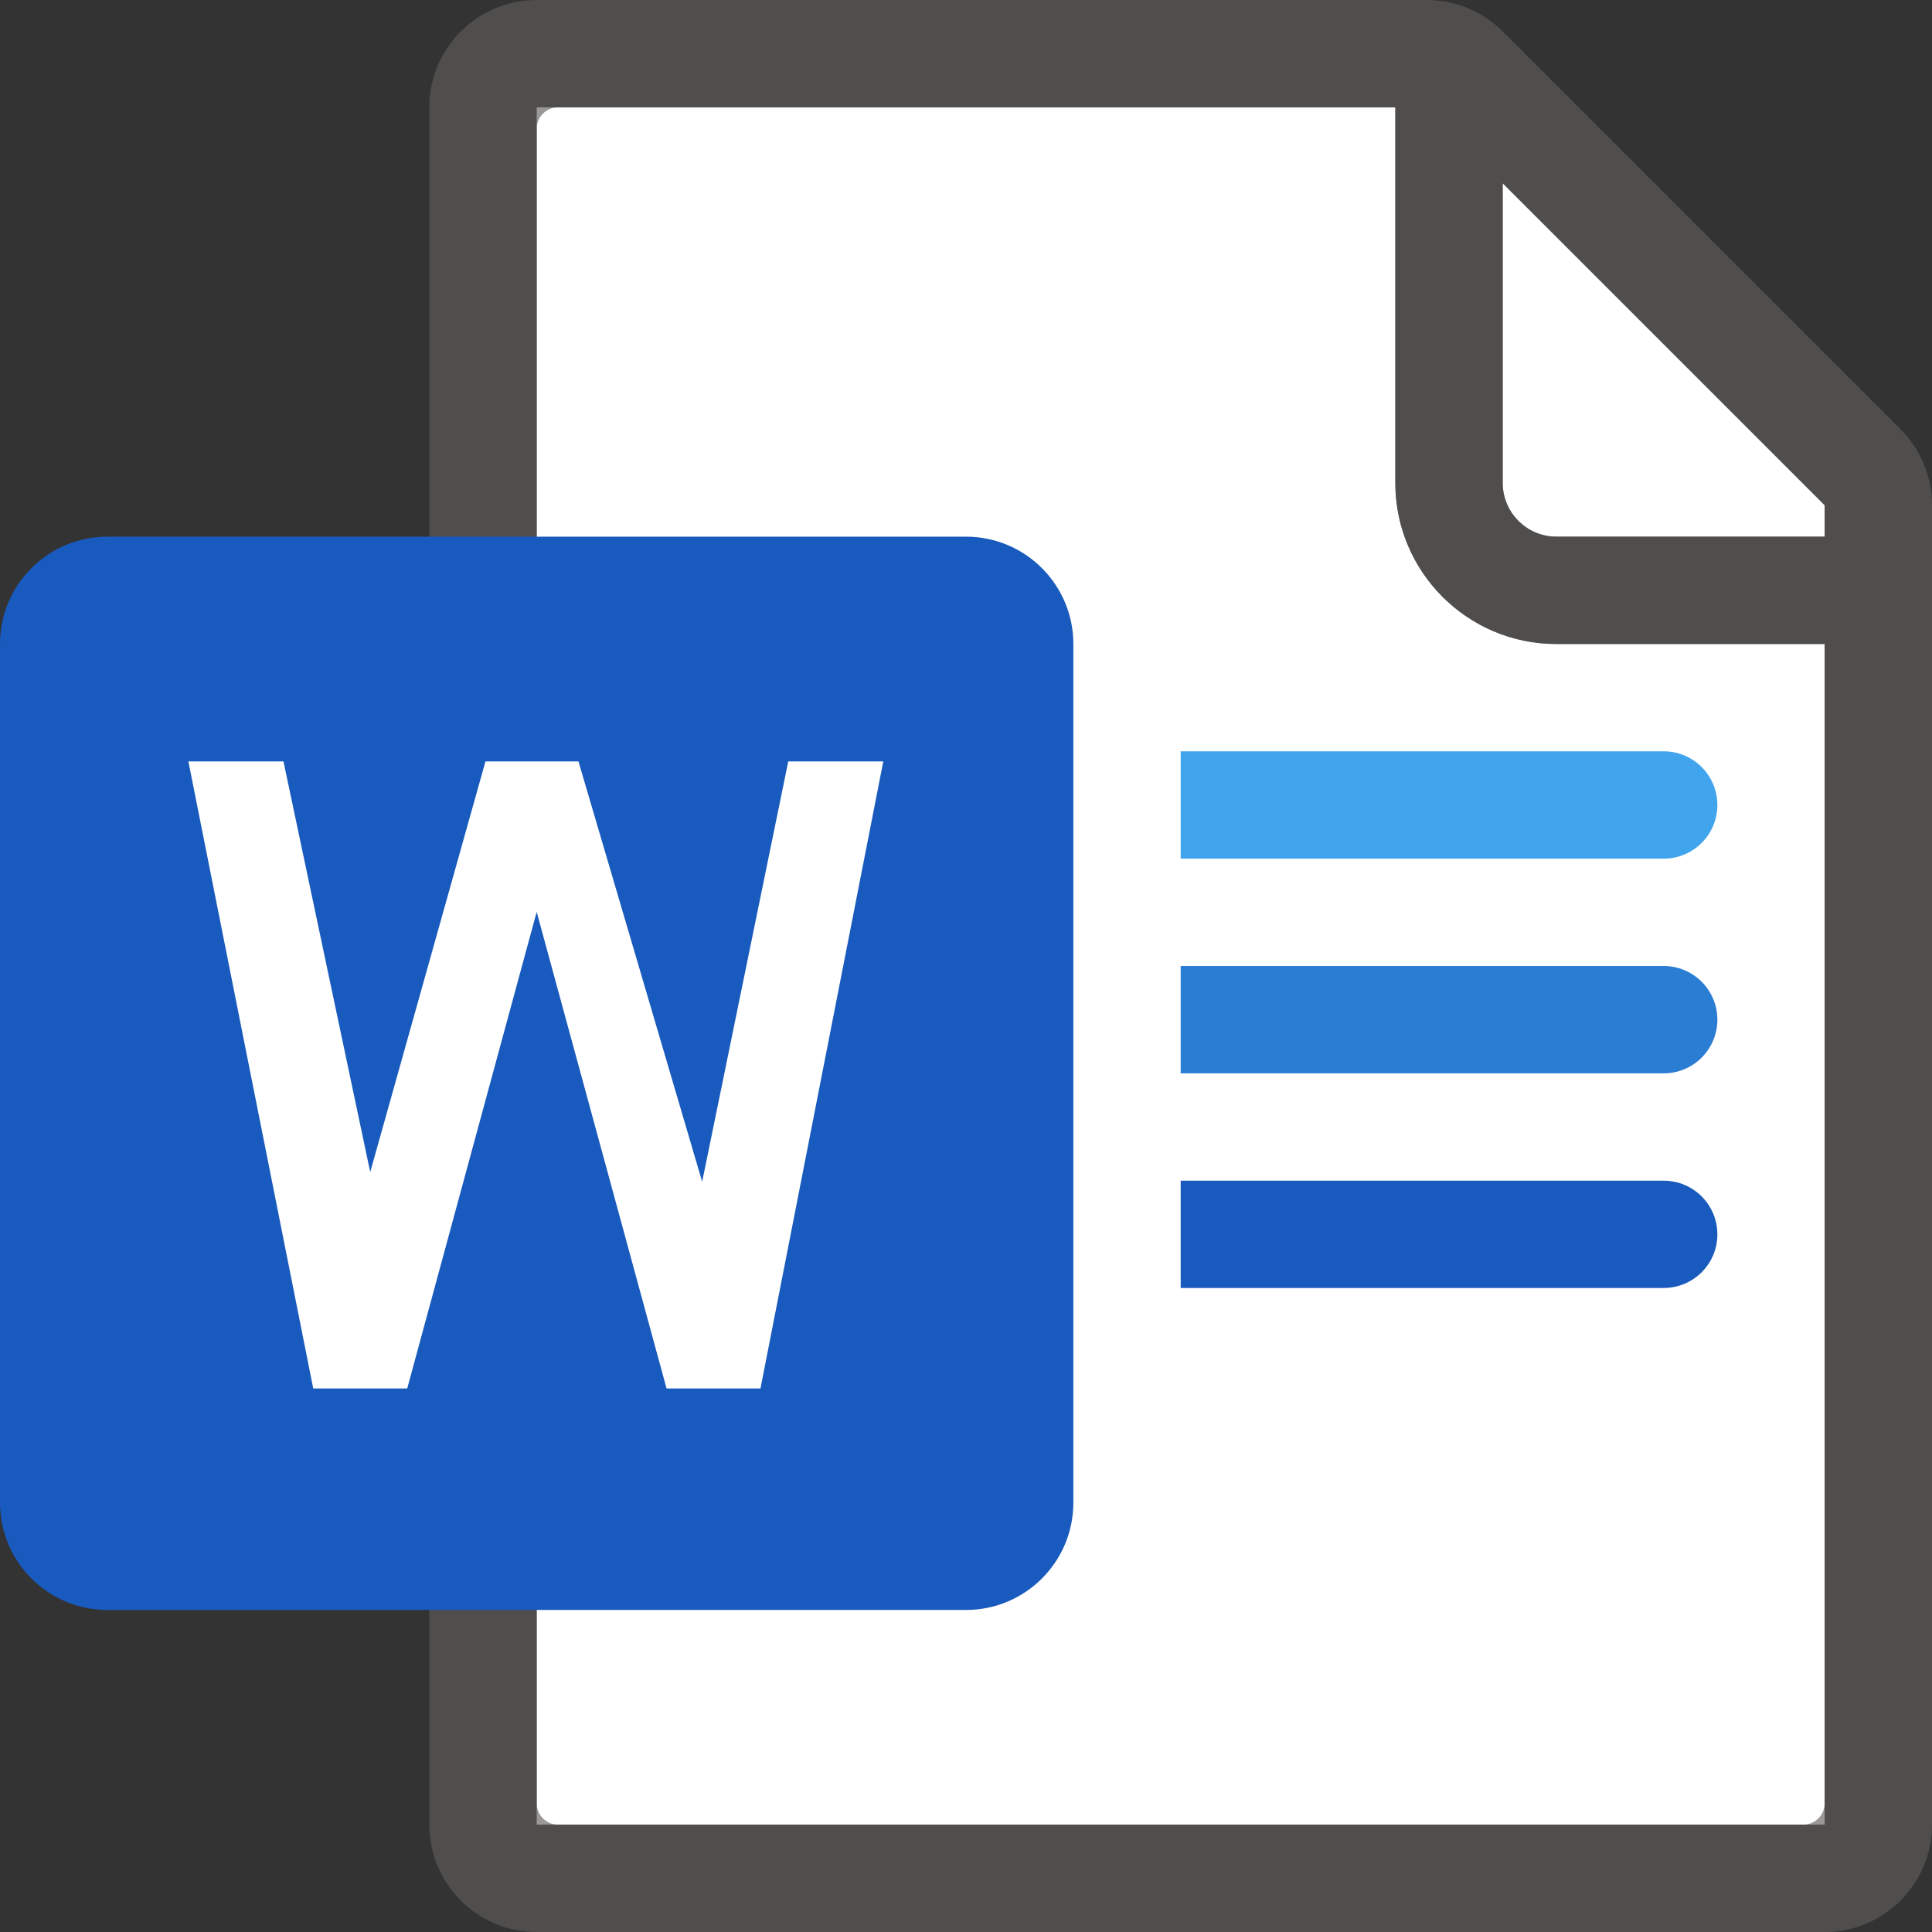 <svg width="32" height="32" viewBox="0 0 32 32" fill="none" xmlns="http://www.w3.org/2000/svg">
<rect x="0" y="0" width="32" height="32" fill="#333333" stroke="none"/>
<path d="M30.222 10.667H25.778C24.307 10.667 23.111 9.47 23.111 8V1.778H8.889V30.222H30.222V10.667Z" fill="white"/>
<path d="M30.222 8.889V8.368L24.889 3.035V8C24.889 8.489 25.289 8.889 25.778 8.889H30.222Z" fill="white"/>
<path opacity="0.64" fill-rule="evenodd" clip-rule="evenodd" d="M31.479 7.111L24.889 0.521C24.556 0.187 24.104 0 23.632 0H8.889C7.907 0 7.111 0.796 7.111 1.778V30.222C7.111 31.204 7.907 32 8.889 32H30.222C31.204 32 32 31.204 32 30.222V8.368C32 7.897 31.813 7.444 31.479 7.111ZM30.222 8.368V8.889H25.778C25.287 8.888 24.89 8.491 24.889 8V3.035L30.222 8.368ZM8.889 2.133V29.867C8.889 30.063 9.048 30.222 9.244 30.222H29.866C30.063 30.222 30.222 30.063 30.222 29.867V10.667H25.778C24.305 10.667 23.111 9.473 23.111 8V1.778H9.244C9.049 1.778 8.889 1.938 8.889 2.133Z" fill="#605E5C"/>
<path d="M27.556 19.556H19.556V21.333H27.556C28.047 21.333 28.445 20.936 28.445 20.445C28.445 19.954 28.047 19.556 27.556 19.556Z" fill="#185ABD"/>
<path d="M27.556 16H19.556V17.778H27.556C28.047 17.778 28.445 17.38 28.445 16.889C28.445 16.398 28.047 16 27.556 16Z" fill="#2B7CD3"/>
<path d="M27.556 12.444H19.556V14.222H27.556C28.047 14.222 28.445 13.824 28.445 13.333C28.445 12.842 28.047 12.444 27.556 12.444Z" fill="#41A5EE"/>
<path d="M1.778 26.666H16C16.982 26.666 17.778 25.87 17.778 24.889V10.666C17.778 9.685 16.982 8.889 16 8.889H1.778C0.796 8.889 0 9.685 0 10.666V24.889C0 25.87 0.796 26.666 1.778 26.666Z" fill="#185ABD"/>
<path d="M11.04 22.997L8.889 15.104L6.745 22.997H5.188L3.12 12.611H4.695L6.132 19.413L8.041 12.611H9.581L11.63 19.573L13.056 12.611H14.63L12.596 22.997H11.04Z" fill="white"/>
</svg>
